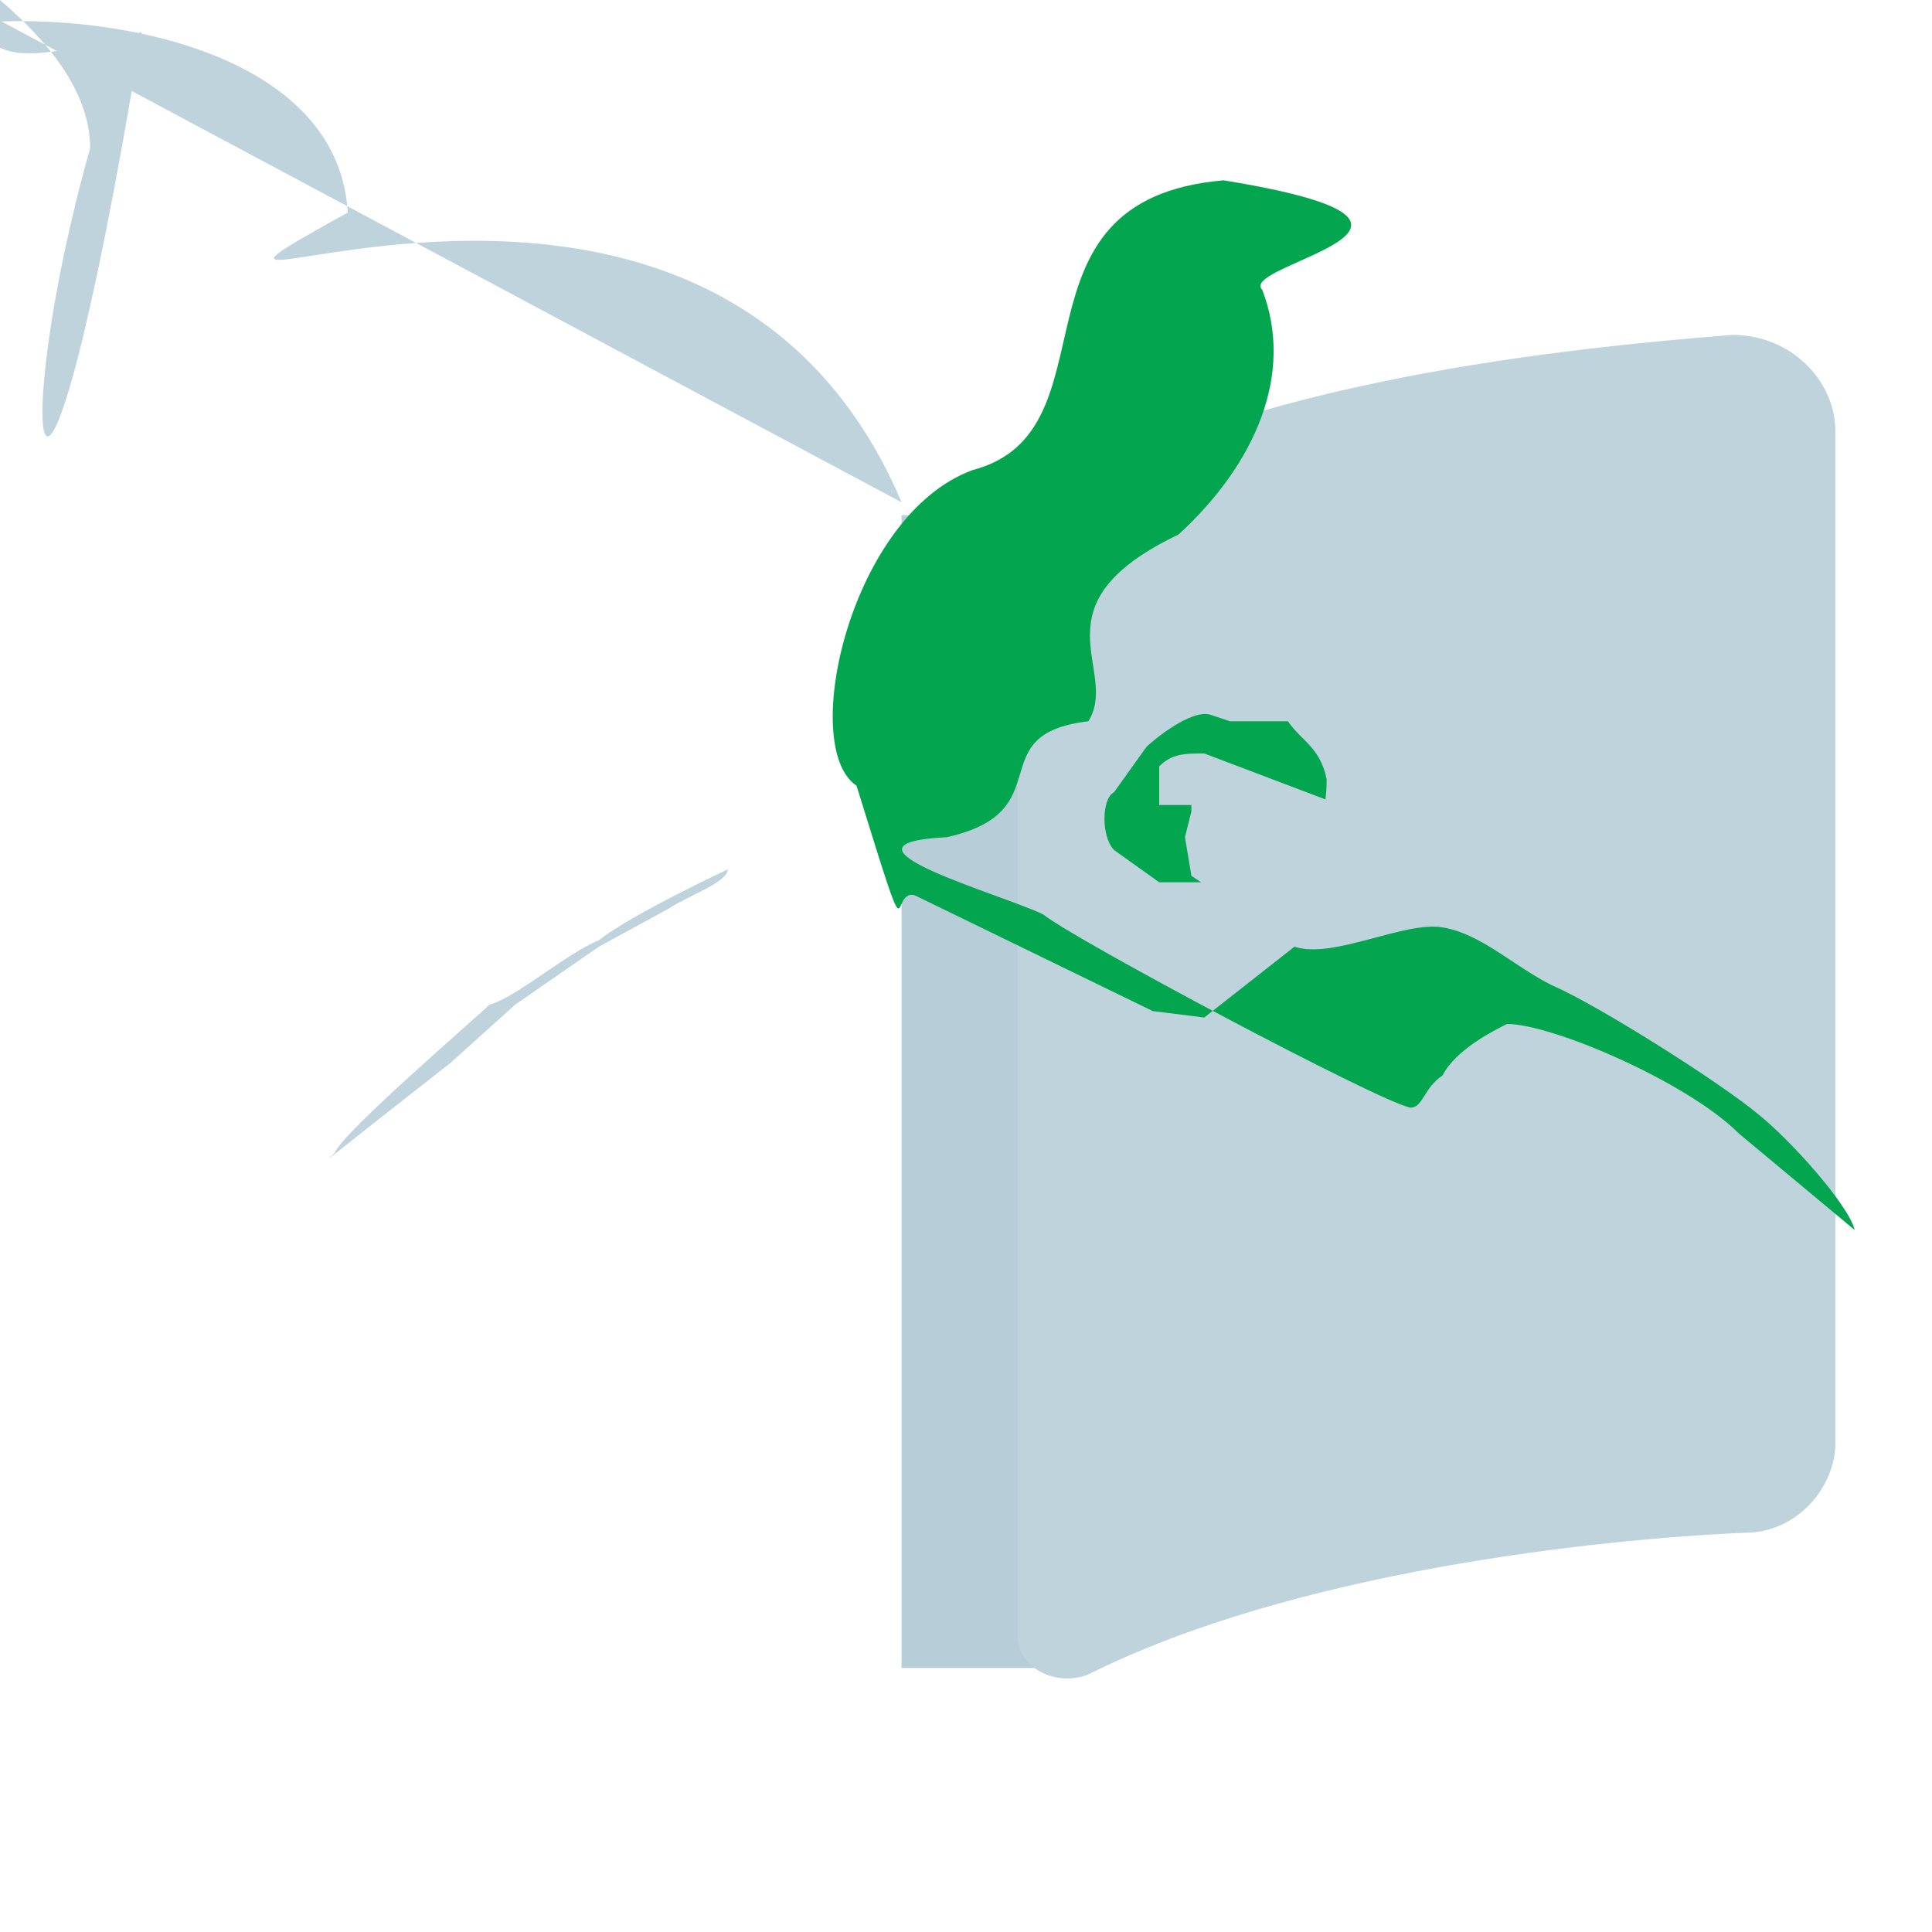 <svg xmlns="http://www.w3.org/2000/svg" viewBox="0 0 300 300" role="img" >
<title>Doc Gov Logo</title>
<path fill="#b7cdd7" d="M140 80h21v179h-21z"/>
<path fill="#bfd3dc" d="M269 52c-25 2-76 7-107 26-2 2-4 4-4 6v170c0 5 6 8 11 6 32-16 79-21 102-22 8 0 14-7 14-14V67c0-8-7-15-16-15zM140 78C109 5
9 58 54 33 52c-9 0-16 7-16 15v157c0 7 6 14 14 14 23 1 69 6 102 22 5 2 10-1 10-6V84l-3-6z"/><path fill="#03a64f" d="M188 111c-3-1-9 4-10 5l-5 7c-2 1
-2 7 0 9l7 5h12c3-1 8-5 10-8 3-1 4-3 4-8-1-5-4-6-6-9h-9l-3-1z"/><path fill="#bfd3dc" d="M187 117c-3 0-5 0-7 2l-
6 5c0 1-1 4 1 6 3 2 5 4 9 3 4 0 7-1 9-4l4-4-1-5-4-3h-5z"/><path fill="#03a64f" d="M187 158l-8-1-37-18c-4-1-
12-9-17-9-6-1-42 18-49 23-6 4-42 39-45 43 7 2 13 6 17 5 13-1 27-13 38-23 11-9 21-14 29-17 2-4 14-22 18-20 
 1 9 9 15 12 5 4 52 29 57 30 2 0 2-3 5-5 2-4 8-7 10-8 7 0 28 9 36 17l18 15c-1-4-10-14-15-18-6-5-25-17-32-20-6-3
 -11-8-17-9s-17 5-23 3z"/><path fill="#bfd3dc" d="M113 135s-15 7-20 11c-5 2-13 9-17 10-2 2-23 20-24 23l-1 1 5-4 14-11 10-9 13-9 11-6c3-2 9-4 9-6z"/></svg>